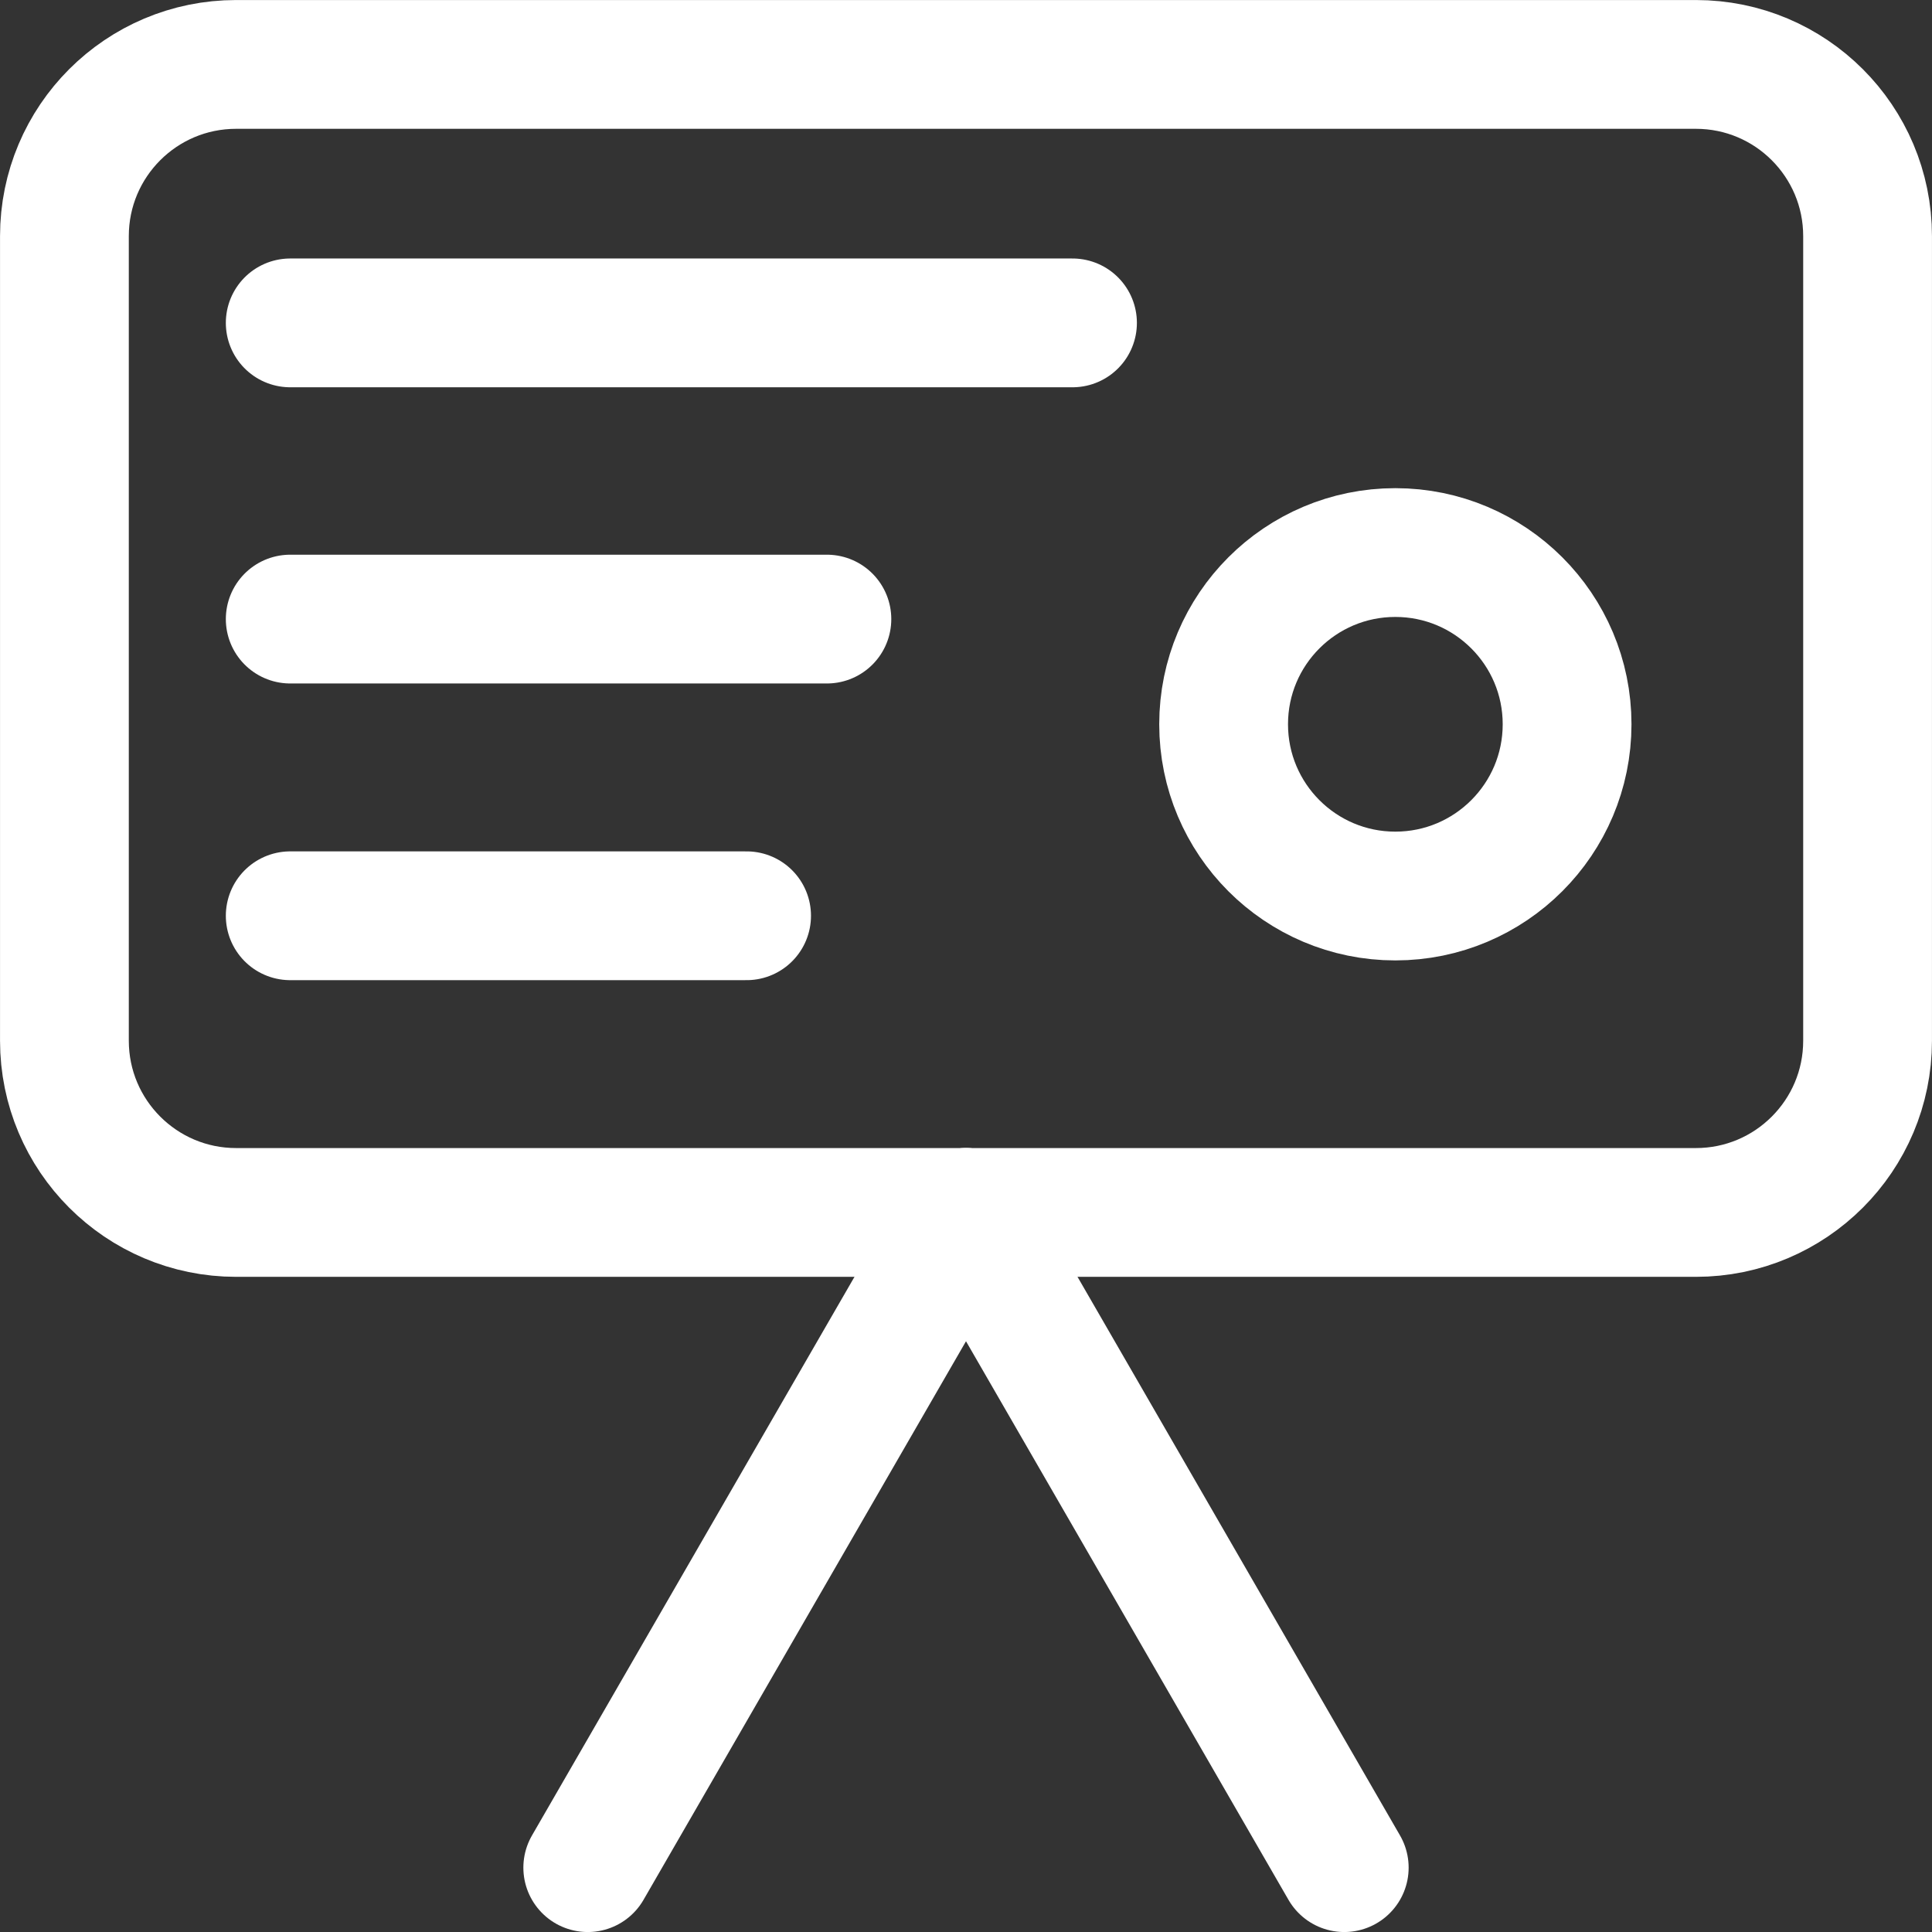 <svg width="32" height="32" viewBox="0 0 32 32" fill="none" xmlns="http://www.w3.org/2000/svg">
<rect x="0" y="0" width="32" height="32" fill="#333333" stroke="none"/>
<path d="M28.089 1.067H3.911C2.34 1.067 1.067 2.34 1.067 3.911V17.238C1.067 18.808 2.34 20.082 3.911 20.082H28.089C29.66 20.082 30.933 18.808 30.933 17.238V3.911C30.933 2.34 29.66 1.067 28.089 1.067Z" stroke="white" stroke-width="2.133" stroke-linecap="round" stroke-linejoin="round"/>
<path d="M16 20.082L22.265 30.934" stroke="white" stroke-width="2.133" stroke-linecap="round" stroke-linejoin="round"/>
<path d="M16 20.082L9.735 30.934" stroke="white" stroke-width="2.133" stroke-linecap="round" stroke-linejoin="round"/>
<path d="M23.111 14.841C24.682 14.841 25.956 13.567 25.956 11.996C25.956 10.425 24.682 9.152 23.111 9.152C21.54 9.152 20.267 10.425 20.267 11.996C20.267 13.567 21.54 14.841 23.111 14.841Z" stroke="white" stroke-width="2.133" stroke-linecap="round" stroke-linejoin="round"/>
<path d="M4.807 10.254H13.696" stroke="white" stroke-width="2.133" stroke-linecap="round" stroke-linejoin="round"/>
<path d="M4.807 5.348H17.764" stroke="white" stroke-width="2.133" stroke-linecap="round" stroke-linejoin="round"/>
<path d="M4.807 15.168H12.366" stroke="white" stroke-width="2.133" stroke-linecap="round" stroke-linejoin="round"/>
</svg>
